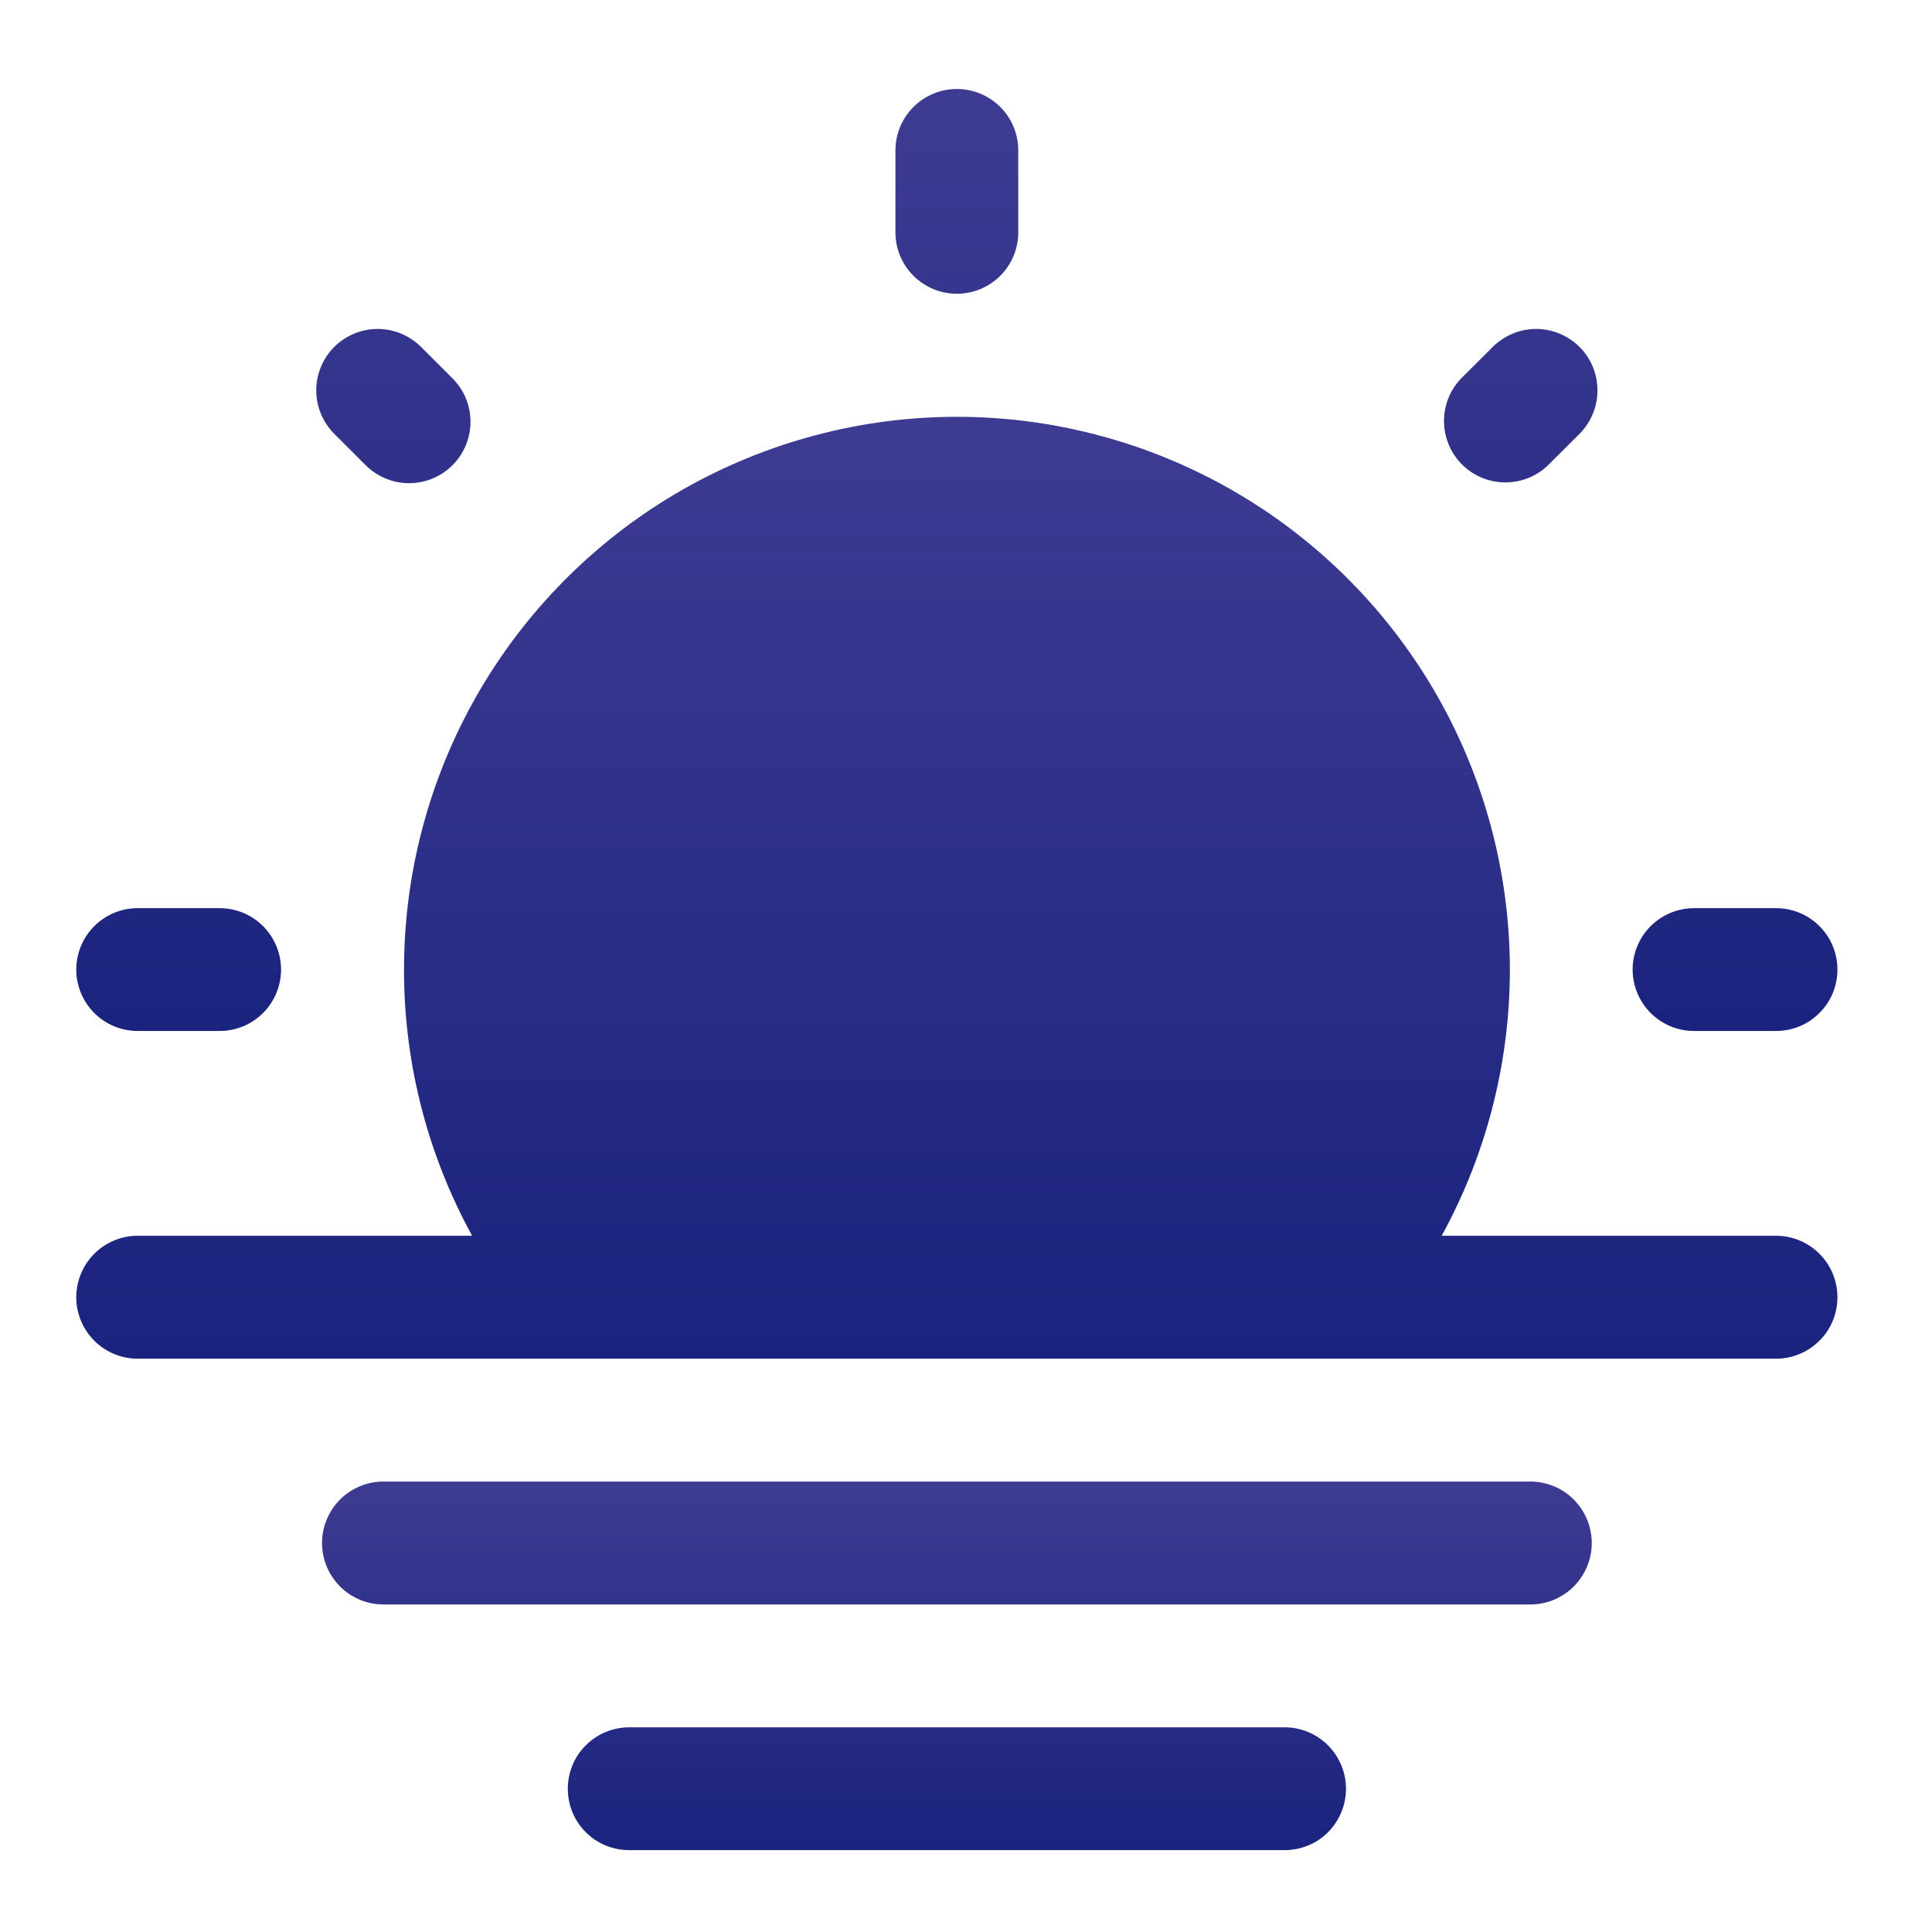 <svg width="19" height="19" viewBox="0 0 19 19" fill="none" xmlns="http://www.w3.org/2000/svg">
<path fill-rule="evenodd" clip-rule="evenodd" d="M3.167 15.175C3.167 15.014 3.231 14.861 3.344 14.747C3.457 14.634 3.611 14.57 3.771 14.57H15.05C15.21 14.57 15.364 14.634 15.477 14.747C15.59 14.861 15.654 15.014 15.654 15.175C15.654 15.335 15.59 15.488 15.477 15.602C15.364 15.715 15.21 15.779 15.05 15.779H3.771C3.611 15.779 3.457 15.715 3.344 15.602C3.231 15.488 3.167 15.335 3.167 15.175ZM5.584 17.591C5.584 17.431 5.647 17.277 5.761 17.164C5.874 17.051 6.028 16.987 6.188 16.987H12.633C12.793 16.987 12.947 17.051 13.06 17.164C13.173 17.277 13.237 17.431 13.237 17.591C13.237 17.752 13.173 17.905 13.06 18.019C12.947 18.132 12.793 18.195 12.633 18.195H6.188C6.028 18.195 5.874 18.132 5.761 18.019C5.647 17.905 5.584 17.752 5.584 17.591Z" fill="url(#paint0_linear_99_264)"/>
<path d="M4.643 12.153C4.189 11.325 3.958 10.393 3.974 9.449C3.989 8.504 4.25 7.58 4.731 6.767C5.212 5.955 5.897 5.281 6.717 4.813C7.538 4.346 8.466 4.099 9.411 4.099C10.355 4.099 11.284 4.346 12.104 4.813C12.925 5.281 13.609 5.955 14.09 6.767C14.571 7.58 14.832 8.504 14.848 9.449C14.863 10.393 14.632 11.325 14.178 12.153H17.466C17.627 12.153 17.78 12.217 17.893 12.33C18.007 12.444 18.07 12.597 18.07 12.758C18.07 12.918 18.007 13.072 17.893 13.185C17.78 13.298 17.627 13.362 17.466 13.362H1.354C1.194 13.362 1.04 13.298 0.927 13.185C0.814 13.072 0.75 12.918 0.75 12.758C0.75 12.597 0.814 12.444 0.927 12.33C1.04 12.217 1.194 12.153 1.354 12.153H4.643Z" fill="url(#paint1_linear_99_264)"/>
<path fill-rule="evenodd" clip-rule="evenodd" d="M9.41 0.875C9.57 0.875 9.724 0.939 9.837 1.052C9.951 1.165 10.014 1.319 10.014 1.479V2.285C10.014 2.445 9.951 2.599 9.837 2.712C9.724 2.825 9.57 2.889 9.41 2.889C9.25 2.889 9.096 2.825 8.983 2.712C8.87 2.599 8.806 2.445 8.806 2.285V1.479C8.806 1.319 8.87 1.165 8.983 1.052C9.096 0.939 9.25 0.875 9.41 0.875ZM3.287 3.412C3.4 3.299 3.554 3.235 3.714 3.235C3.874 3.235 4.027 3.299 4.141 3.412L4.457 3.728C4.568 3.842 4.628 3.994 4.627 4.153C4.626 4.311 4.562 4.463 4.45 4.575C4.338 4.687 4.187 4.75 4.029 4.752C3.87 4.753 3.717 4.692 3.603 4.582L3.287 4.266C3.174 4.152 3.11 3.999 3.11 3.839C3.11 3.679 3.174 3.525 3.287 3.412ZM15.534 3.412C15.647 3.525 15.71 3.679 15.71 3.839C15.71 3.999 15.647 4.152 15.534 4.266L15.217 4.582C15.102 4.689 14.951 4.747 14.794 4.744C14.638 4.742 14.489 4.678 14.378 4.568C14.267 4.457 14.204 4.308 14.201 4.151C14.198 3.994 14.256 3.843 14.363 3.728L14.68 3.412C14.793 3.299 14.947 3.235 15.107 3.235C15.267 3.235 15.42 3.299 15.534 3.412ZM0.75 9.535C0.75 9.375 0.814 9.221 0.927 9.108C1.04 8.995 1.194 8.931 1.354 8.931H2.16C2.32 8.931 2.474 8.995 2.587 9.108C2.7 9.221 2.764 9.375 2.764 9.535C2.764 9.695 2.7 9.849 2.587 9.962C2.474 10.076 2.32 10.139 2.16 10.139H1.354C1.194 10.139 1.04 10.076 0.927 9.962C0.814 9.849 0.75 9.695 0.75 9.535ZM16.056 9.535C16.056 9.375 16.12 9.221 16.233 9.108C16.347 8.995 16.5 8.931 16.661 8.931H17.466C17.627 8.931 17.78 8.995 17.893 9.108C18.007 9.221 18.07 9.375 18.07 9.535C18.07 9.695 18.007 9.849 17.893 9.962C17.78 10.076 17.627 10.139 17.466 10.139H16.661C16.5 10.139 16.347 10.076 16.233 9.962C16.12 9.849 16.056 9.695 16.056 9.535Z" fill="url(#paint2_linear_99_264)"/>
<defs>
<linearGradient id="paint0_linear_99_264" x1="9.41" y1="14.57" x2="9.41" y2="18.195" gradientUnits="userSpaceOnUse">
<stop stop-color="#3E3B92"/>
<stop offset="1" stop-color="#1A237E"/>
</linearGradient>
<linearGradient id="paint1_linear_99_264" x1="9.41" y1="4.099" x2="9.41" y2="13.362" gradientUnits="userSpaceOnUse">
<stop stop-color="#3E3B92"/>
<stop offset="1" stop-color="#1A237E"/>
</linearGradient>
<linearGradient id="paint2_linear_99_264" x1="9.41" y1="0.875" x2="9.41" y2="10.139" gradientUnits="userSpaceOnUse">
<stop stop-color="#3E3B92"/>
<stop offset="1" stop-color="#1A237E"/>
</linearGradient>
</defs>
</svg>
